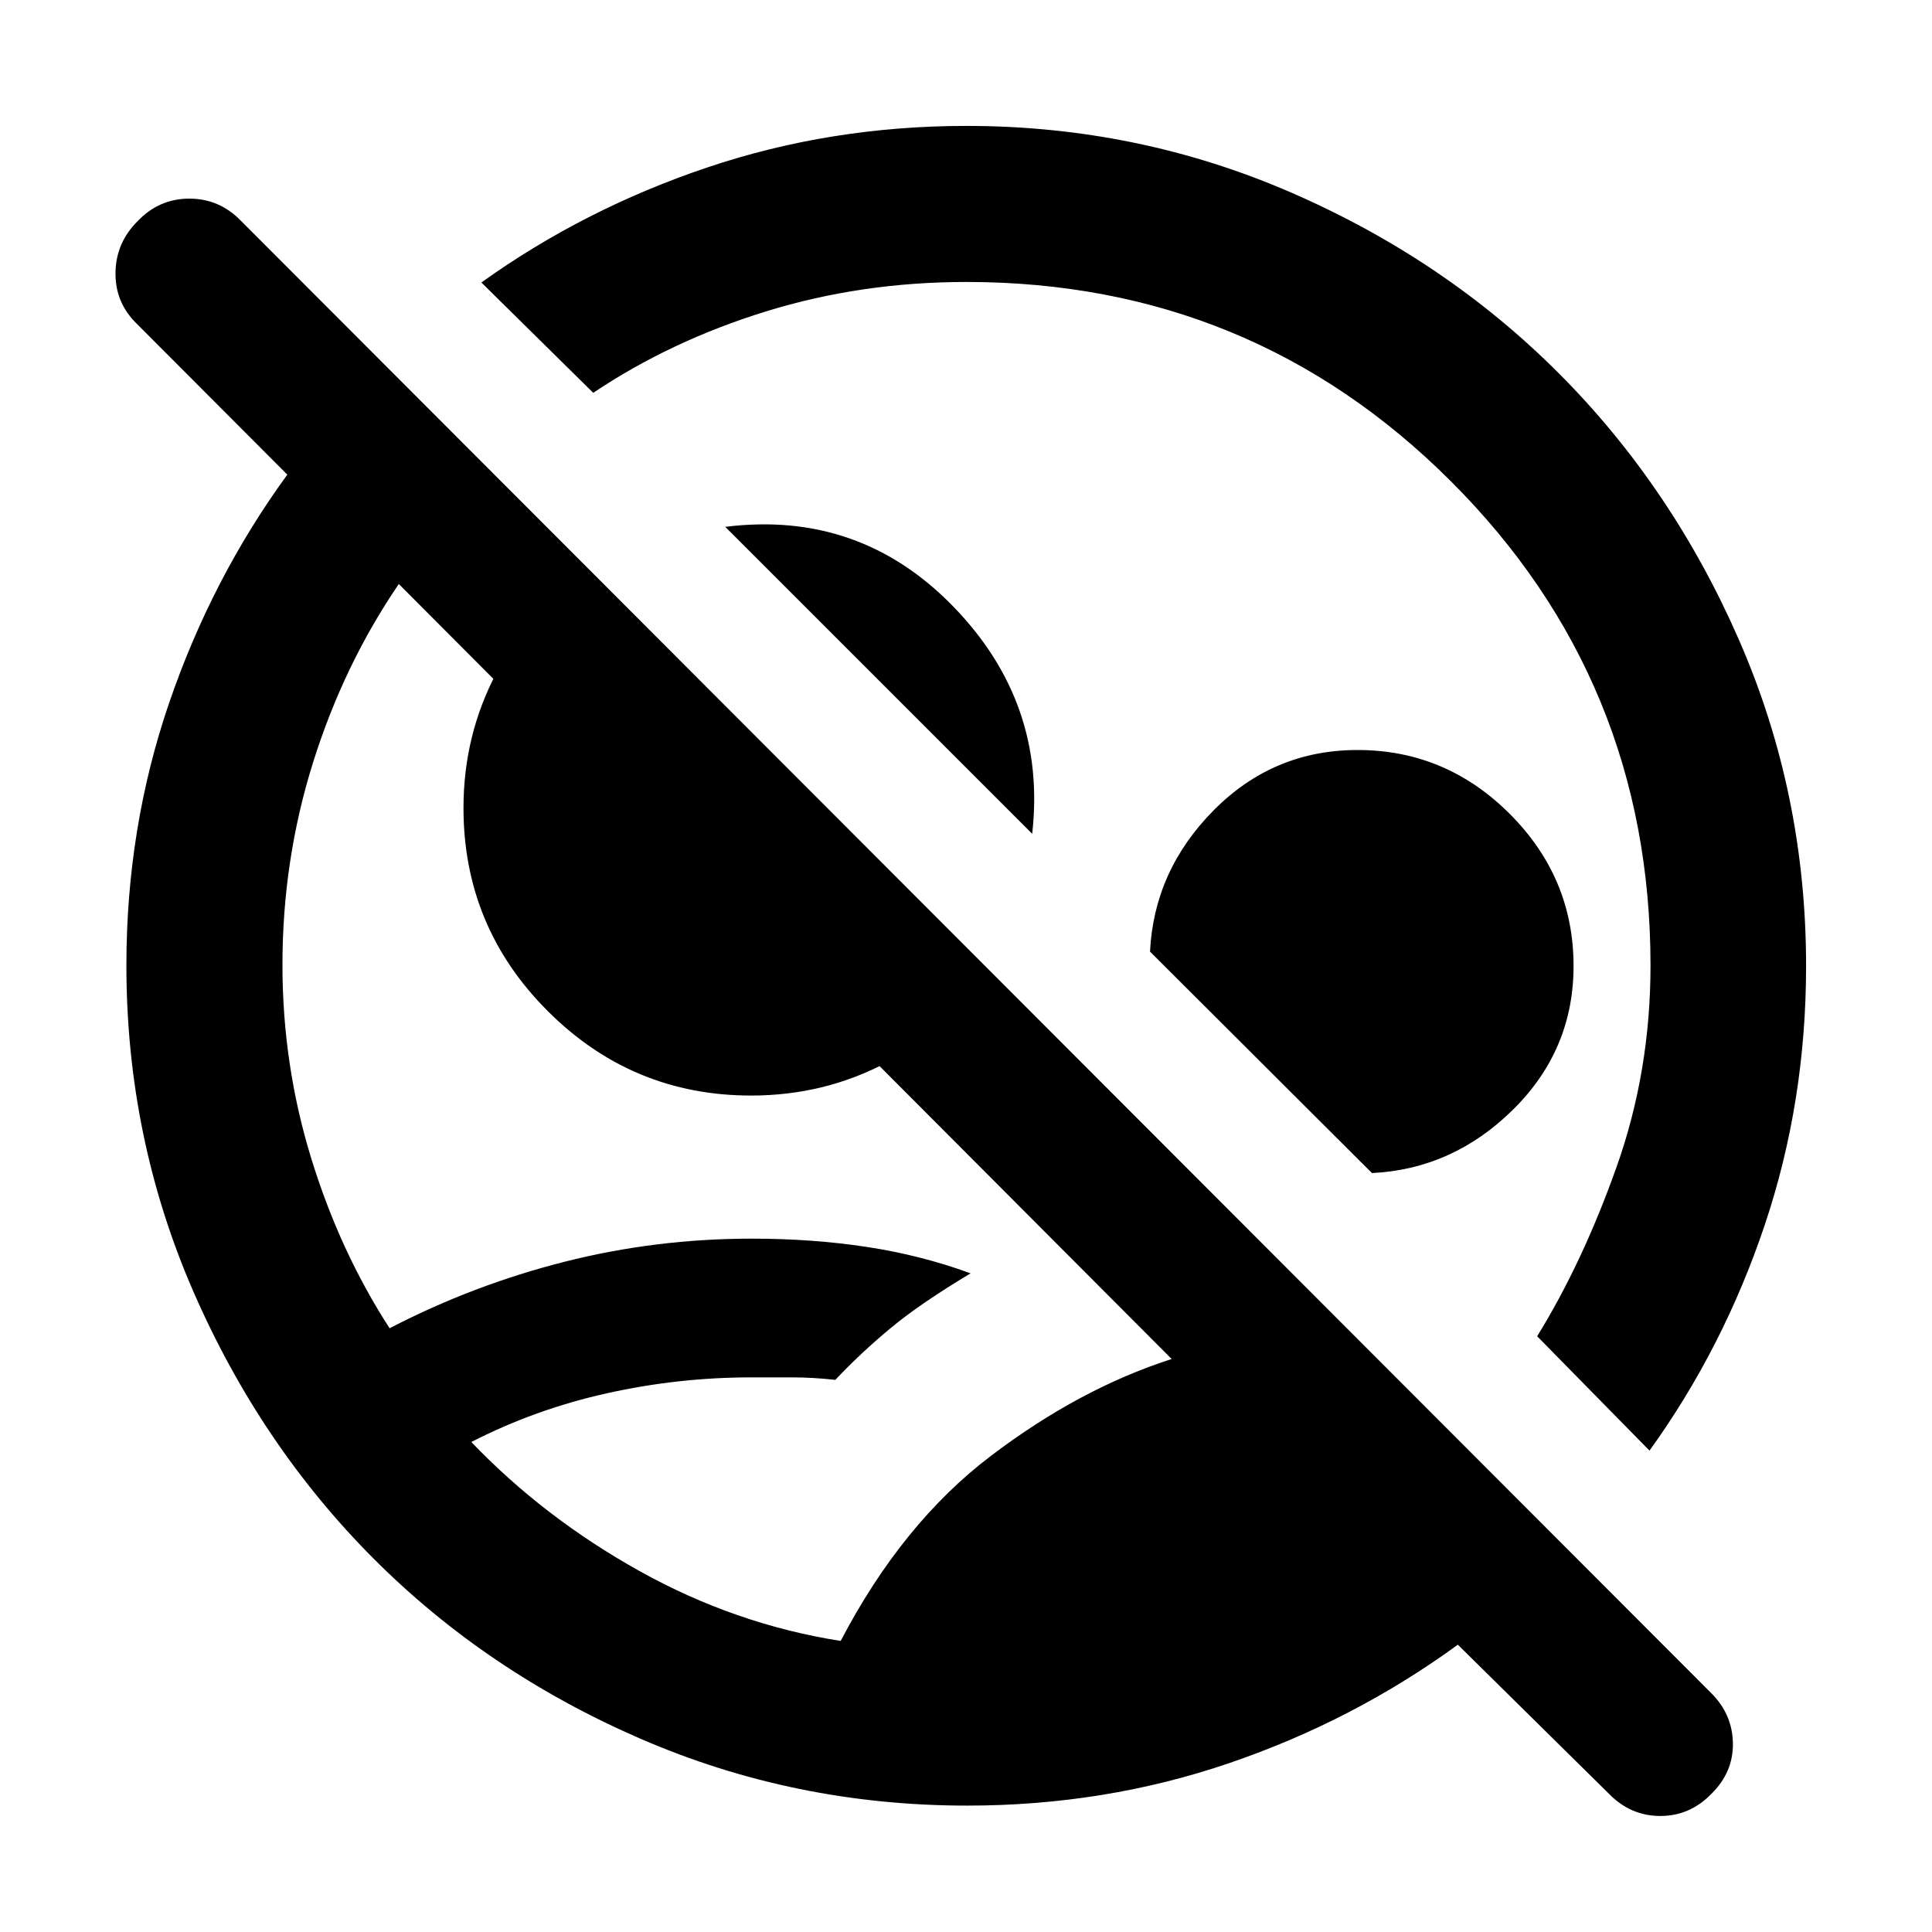 <svg xmlns="http://www.w3.org/2000/svg" height="48" viewBox="0 -960 960 960" width="48"><path d="M480.565-62.804q-85.6 0-162.101-33.14-76.501-33.139-132.821-89.579-56.32-56.44-89.58-132.763-33.259-76.324-33.259-161.991 0-68.447 21.236-130.447 21.235-62 58.721-113.428l-75.09-75.268q-10.54-10.442-10.28-25.283.261-14.841 11.181-25.601 10.58-11 25.522-11 14.941 0 25.602 11l730.608 731.608q10.522 10.475 10.761 24.879.239 14.404-10.68 25.165-10.681 11-25.403 11-14.721 0-25.501-11.026l-75.09-74.083q-51.717 37.718-113.572 58.837-61.855 21.12-130.254 21.12Zm-62.836-81.826q30.559-58.472 74.621-91.932t89.846-48.155L198.164-669.804q-27.337 40.078-42.577 88.57-15.239 48.492-15.239 100.679 0 49.54 14.239 95.928t39 84.627q41.522-21.522 86.876-33.022 45.354-11.5 93.079-11.5 30.175 0 57.197 4.12 27.022 4.119 51.544 13.119-25.174 15.087-39.935 27.37-14.761 12.283-27.283 25.565-10.985-1.239-21.743-1.239h-20.148q-36.075 0-71.646 7.908-35.571 7.909-67.332 24.204 36 37.605 83.554 64.105 47.555 26.5 99.979 34.74Zm401.901-94.566-55.826-56.826q22.566-36.565 39.446-84.078 16.88-47.514 16.88-100.139 0-141.548-99.171-240.6-99.172-99.052-240.72-99.052-52.282 0-99.61 14.625t-85.846 40.462l-55.587-54.826q50.969-36.537 112.275-57.171 61.305-20.634 128.768-20.634 85.287 0 161.662 33.259 76.376 33.259 132.696 89.699 56.32 56.44 89.579 132.629 33.259 76.19 33.259 161.848 0 67.437-20.522 128.621-20.522 61.183-57.283 112.183Zm-306.739-306.5L360.37-698.217q66.739-8.326 113.293 39.584 46.554 47.91 39.228 112.937ZM373.196-415.63q-58.979 0-100.935-41.887-41.957-41.886-41.957-101.005 0-36.448 16.642-67.648 16.641-31.2 45.163-50.721l199.695 199.456q-19.761 28.522-50.841 45.163-31.08 16.642-67.767 16.642Zm308.521 38.521L571.435-487.152q2-40.326 31.666-70.25 29.665-29.924 71.464-29.924 43.879 0 75.603 31.723 31.723 31.724 31.723 75.603 0 41.56-29.924 71.225-29.924 29.666-70.25 31.666ZM529.913-530.913Zm-95.956 96.717Z"/></svg>